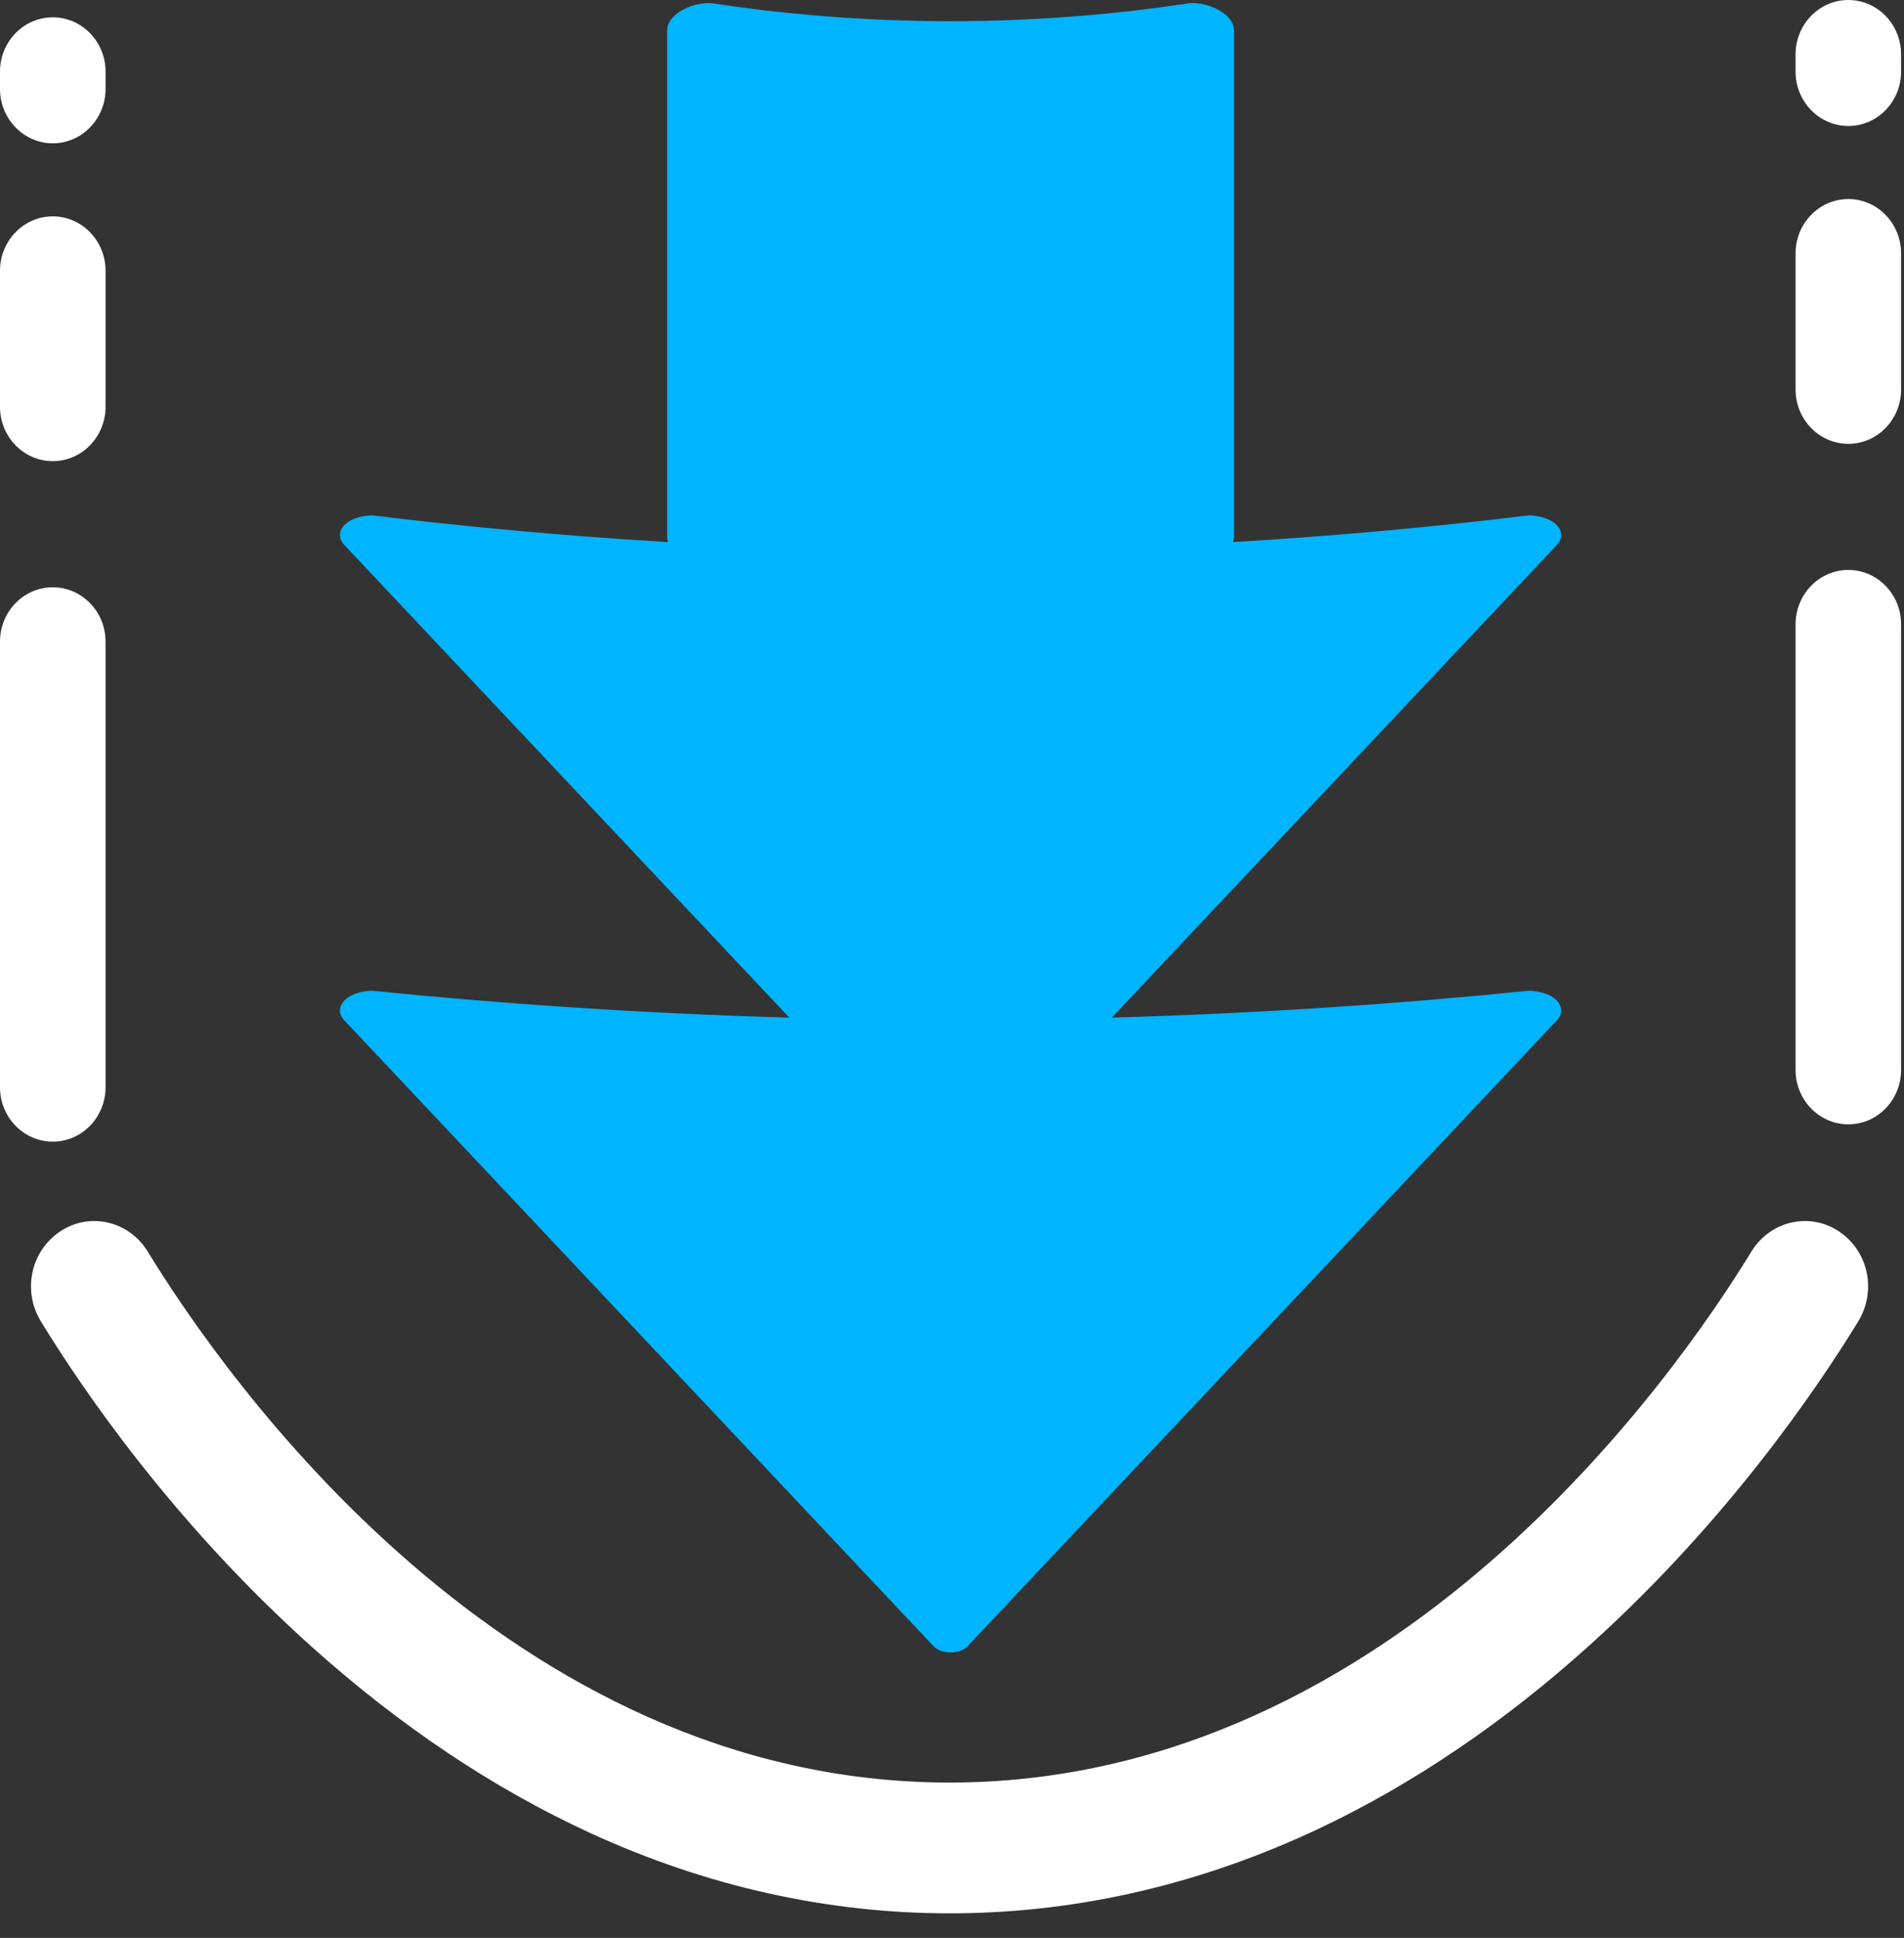 <svg width="57" height="58" viewBox="0 0 57 58" fill="none" xmlns="http://www.w3.org/2000/svg">
<rect x="0" y="0" width="57" height="58" fill="#333333" stroke="none"/>
<path d="M10.308 29.947C10.145 30.119 10.122 30.341 10.308 30.538L27.953 49.276C28.065 49.395 28.261 49.455 28.457 49.456C28.653 49.455 28.849 49.395 28.961 49.276L46.607 30.538C46.792 30.341 46.769 30.119 46.607 29.947C46.334 29.658 45.794 29.652 45.772 29.652C41.984 30.035 37.804 30.329 33.285 30.456L46.607 16.31C46.792 16.113 46.769 15.891 46.607 15.719C46.334 15.43 45.794 15.424 45.772 15.424C43.164 15.743 40.193 16.03 36.913 16.224C36.932 16.168 36.943 16.111 36.943 16.052V0.921C36.943 0.694 36.792 0.488 36.55 0.339C36.111 0.07 35.683 0.084 35.6 0.098C33.538 0.409 31.135 0.634 28.457 0.634C25.779 0.634 23.376 0.409 21.314 0.098C21.231 0.084 20.803 0.07 20.365 0.339C20.122 0.488 19.971 0.694 19.971 0.921V16.052C19.971 16.111 19.982 16.168 20.001 16.224C16.721 16.03 13.75 15.743 11.142 15.424C11.12 15.424 10.58 15.43 10.307 15.719C10.145 15.891 10.122 16.113 10.307 16.31L23.629 30.456C19.11 30.329 14.93 30.035 11.142 29.652C11.12 29.652 10.58 29.658 10.308 29.947Z" fill="#00B5FF"/>
<path d="M55.084 36.877C54.664 36.585 54.159 36.481 53.662 36.583C53.157 36.687 52.709 37.005 52.434 37.455C50.175 41.151 41.782 53.218 28.644 53.35C28.571 53.351 28.498 53.351 28.425 53.351C15.17 53.351 6.7 41.184 4.42 37.455C4.145 37.005 3.697 36.687 3.192 36.583C2.695 36.481 2.19 36.585 1.77 36.877C0.912 37.472 0.673 38.646 1.225 39.55C2.474 41.593 5.19 45.575 9.343 49.297C11.981 51.662 14.779 53.532 17.657 54.855C21.137 56.455 24.761 57.265 28.43 57.265C28.514 57.265 28.598 57.265 28.681 57.264C32.367 57.227 36.005 56.373 39.491 54.726C42.314 53.392 45.056 51.532 47.639 49.195C51.71 45.514 54.392 41.572 55.629 39.55C56.181 38.646 55.942 37.472 55.084 36.877Z" fill="white"/>
<path d="M55.334 17.058C54.462 17.058 53.754 17.788 53.754 18.685V32.024C53.754 32.921 54.462 33.651 55.334 33.651C56.205 33.651 56.913 32.921 56.913 32.024V18.685C56.913 17.788 56.205 17.058 55.334 17.058Z" fill="white"/>
<path d="M55.334 5.957C54.462 5.957 53.754 6.687 53.754 7.584V11.657C53.754 12.554 54.462 13.284 55.334 13.284C56.205 13.284 56.913 12.554 56.913 11.657V7.584C56.913 6.687 56.205 5.957 55.334 5.957Z" fill="white"/>
<path d="M55.334 0C54.462 0 53.754 0.73 53.754 1.626V2.144C53.754 3.041 54.462 3.771 55.334 3.771C56.205 3.771 56.913 3.041 56.913 2.144V1.626C56.913 0.73 56.205 0 55.334 0Z" fill="white"/>
<path d="M3.16 32.542V19.203C3.16 18.306 2.451 17.577 1.58 17.577C0.709 17.577 0 18.306 0 19.203V32.542C0 33.439 0.709 34.169 1.58 34.169C2.451 34.169 3.16 33.439 3.16 32.542Z" fill="white"/>
<path d="M1.58 13.802C2.451 13.802 3.16 13.072 3.16 12.176V8.102C3.16 7.206 2.451 6.476 1.58 6.476C0.709 6.476 0 7.206 0 8.102V12.176C0 13.072 0.709 13.802 1.58 13.802Z" fill="white"/>
<path d="M1.58 4.289C2.451 4.289 3.16 3.559 3.16 2.663V2.144C3.16 1.248 2.451 0.518 1.58 0.518C0.709 0.518 0 1.248 0 2.144V2.663C0 3.559 0.709 4.289 1.58 4.289Z" fill="white"/>
</svg>
